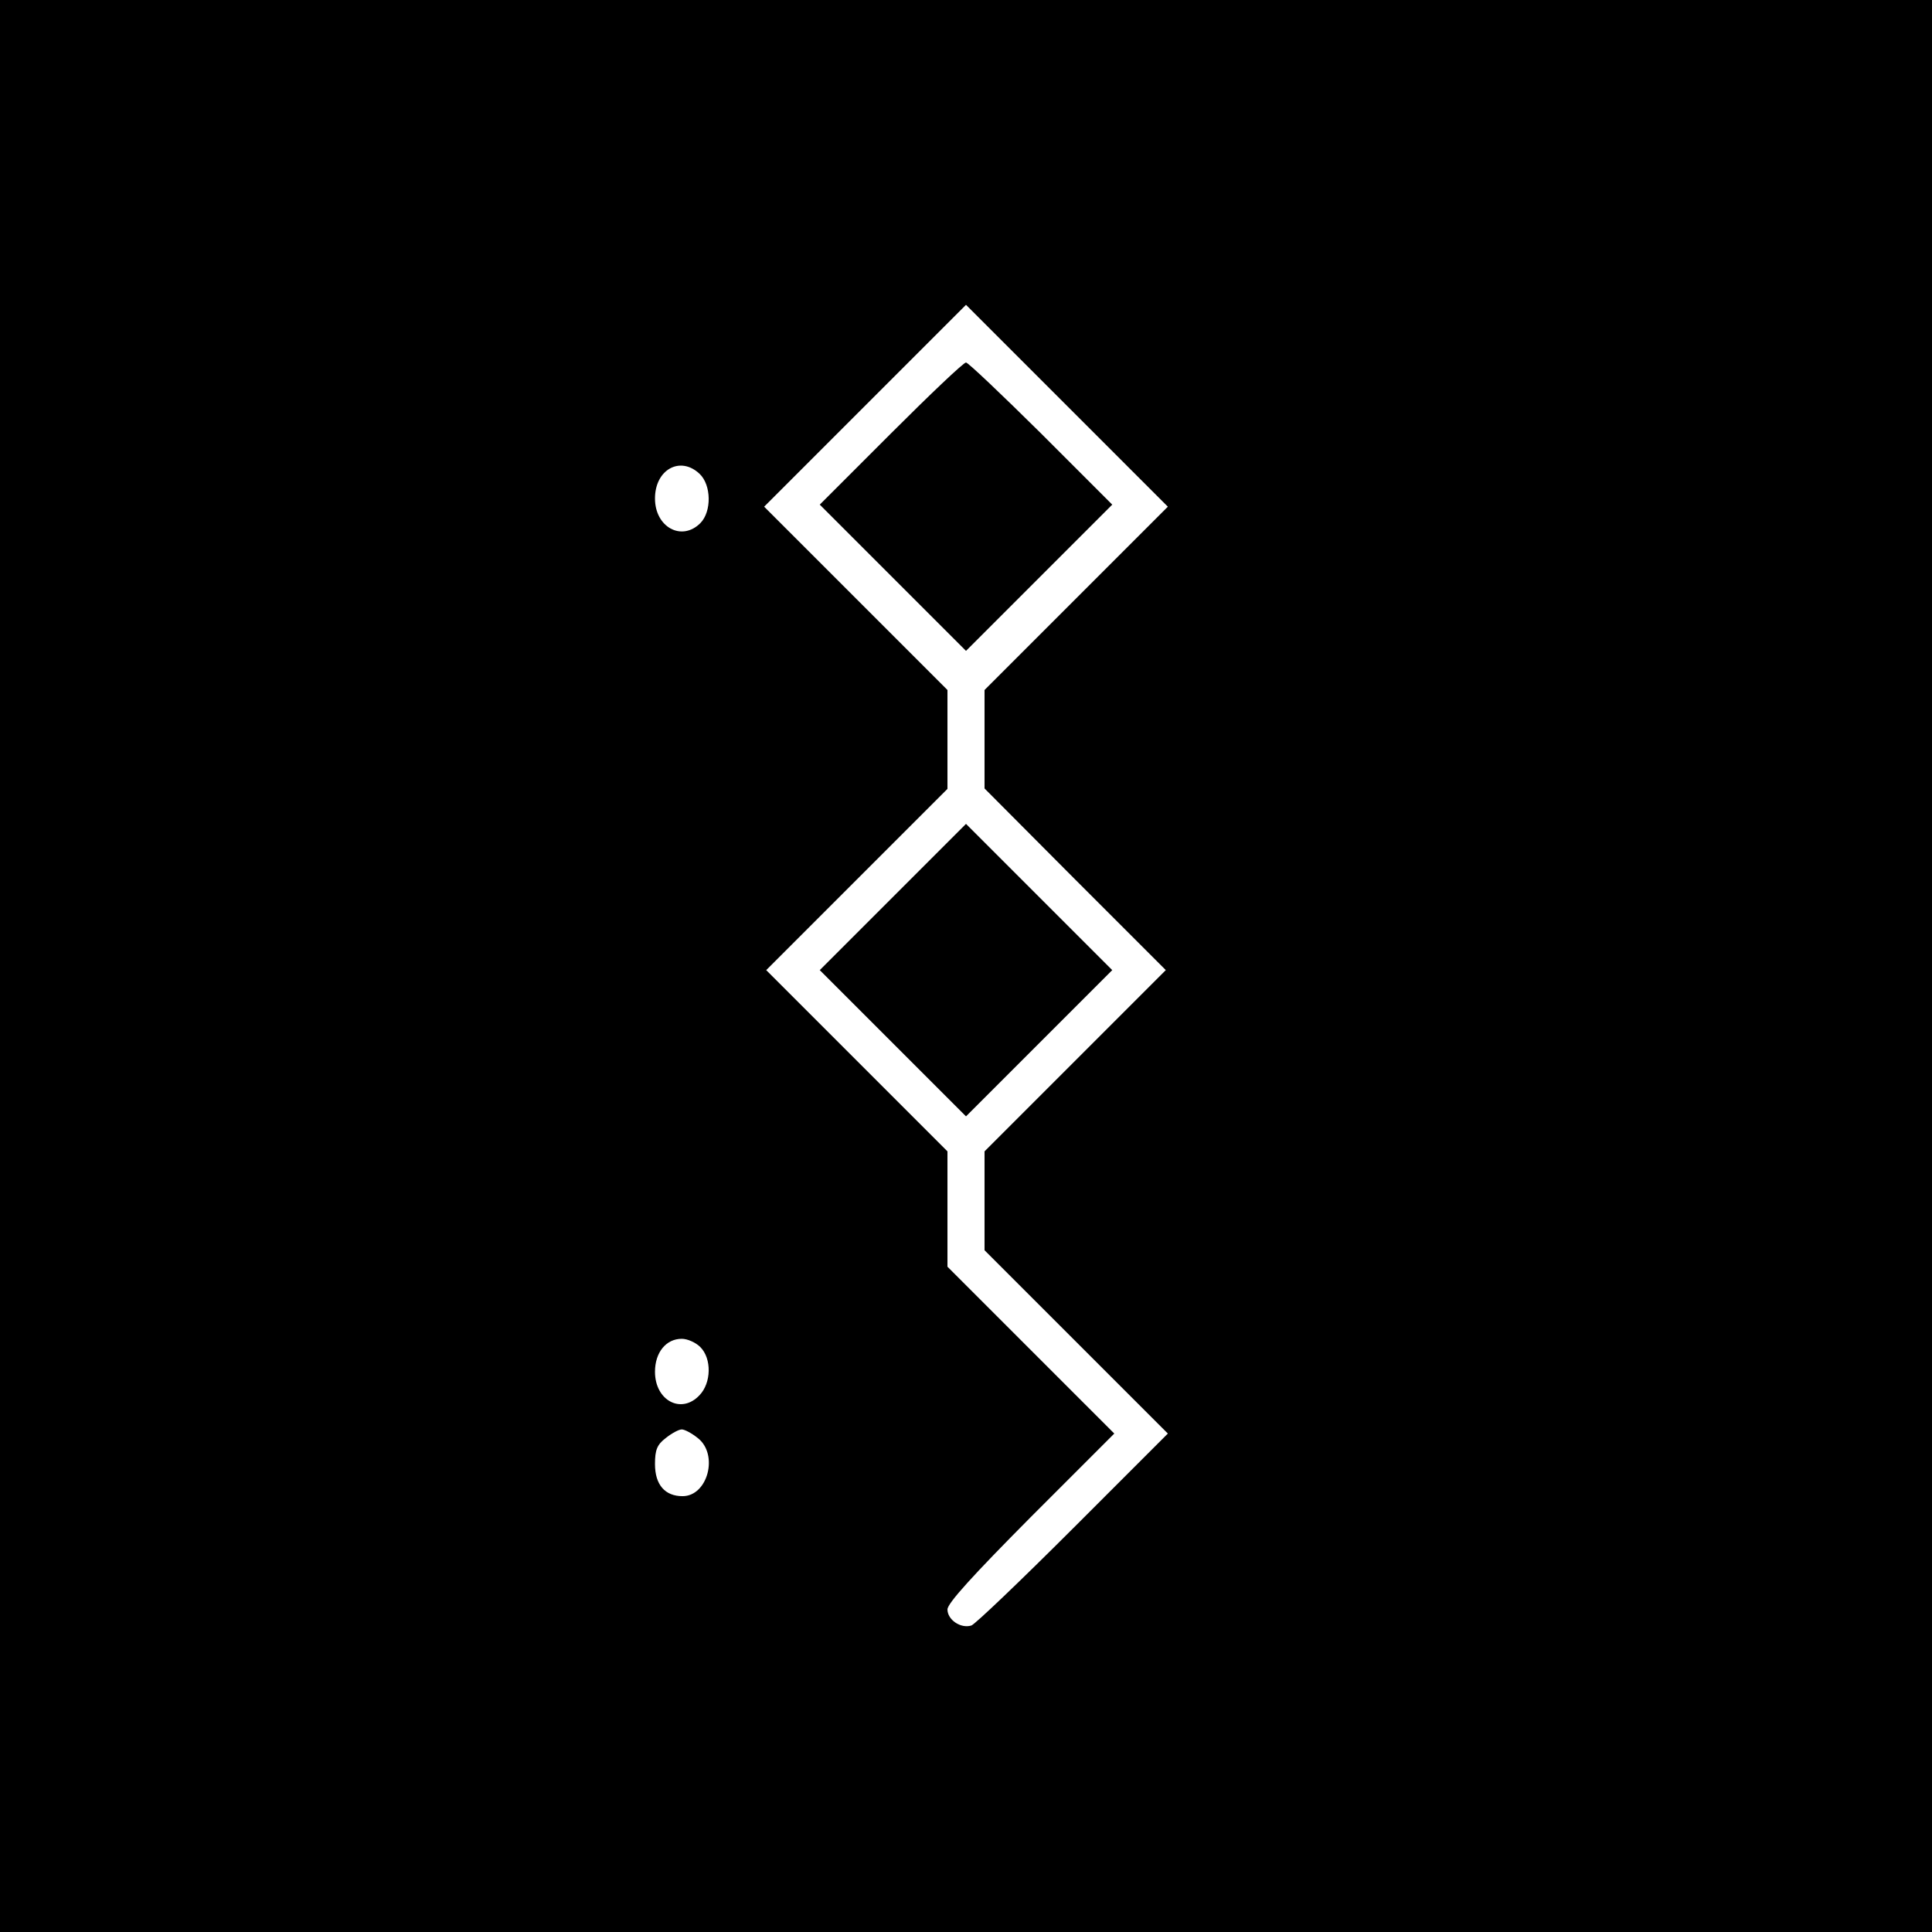 <svg version="1" xmlns="http://www.w3.org/2000/svg" width="625.333" height="625.333" viewBox="0 0 469 469"><path d="M0 234.5V469h469V0H0v234.5zm261.2-89.2L239 167.5v23.9l22 22.1 22 22-22 22-22 22v24l22.2 22.2 22.3 22.3-23 23c-12.7 12.7-23.8 23.3-24.7 23.6-2.6.8-5.8-1.4-5.8-3.9 0-1.5 6.2-8.3 20.2-22.4l20.3-20.3-20.3-20.3-20.2-20.2v-28l-22-22-22-22 22-22 22-22v-24l-22.2-22.2-22.3-22.3L210 98.5 234.5 74 259 98.5l24.5 24.5-22.3 22.3zM169.8 115c2.9 2.7 3 9.2.2 12-4.5 4.5-11 1-11-6s6.1-10.4 10.8-6zm.2 212c2.8 2.8 2.7 8.7-.2 11.7-4.4 4.7-10.8 1.3-10.8-5.7 0-4.7 2.7-8 6.5-8 1.4 0 3.4.9 4.5 2zm-.6 22.1c5.1 4 2.4 14.1-3.7 14.1-4.3 0-6.7-2.8-6.7-7.8 0-3.4.5-4.7 2.6-6.3 1.5-1.2 3.2-2.1 3.9-2.1.7 0 2.4.9 3.9 2.1z"/><path d="M216.2 105.3L199 122.5l17.8 17.8 17.7 17.7 17.8-17.8 17.7-17.7-17.3-17.3C243.2 95.8 235 88 234.5 88c-.6 0-8.8 7.8-18.3 17.3zM216.7 217.8L199 235.5l17.8 17.8 17.7 17.7 17.8-17.8 17.7-17.7-17.8-17.8-17.7-17.7-17.8 17.8z"/></svg>